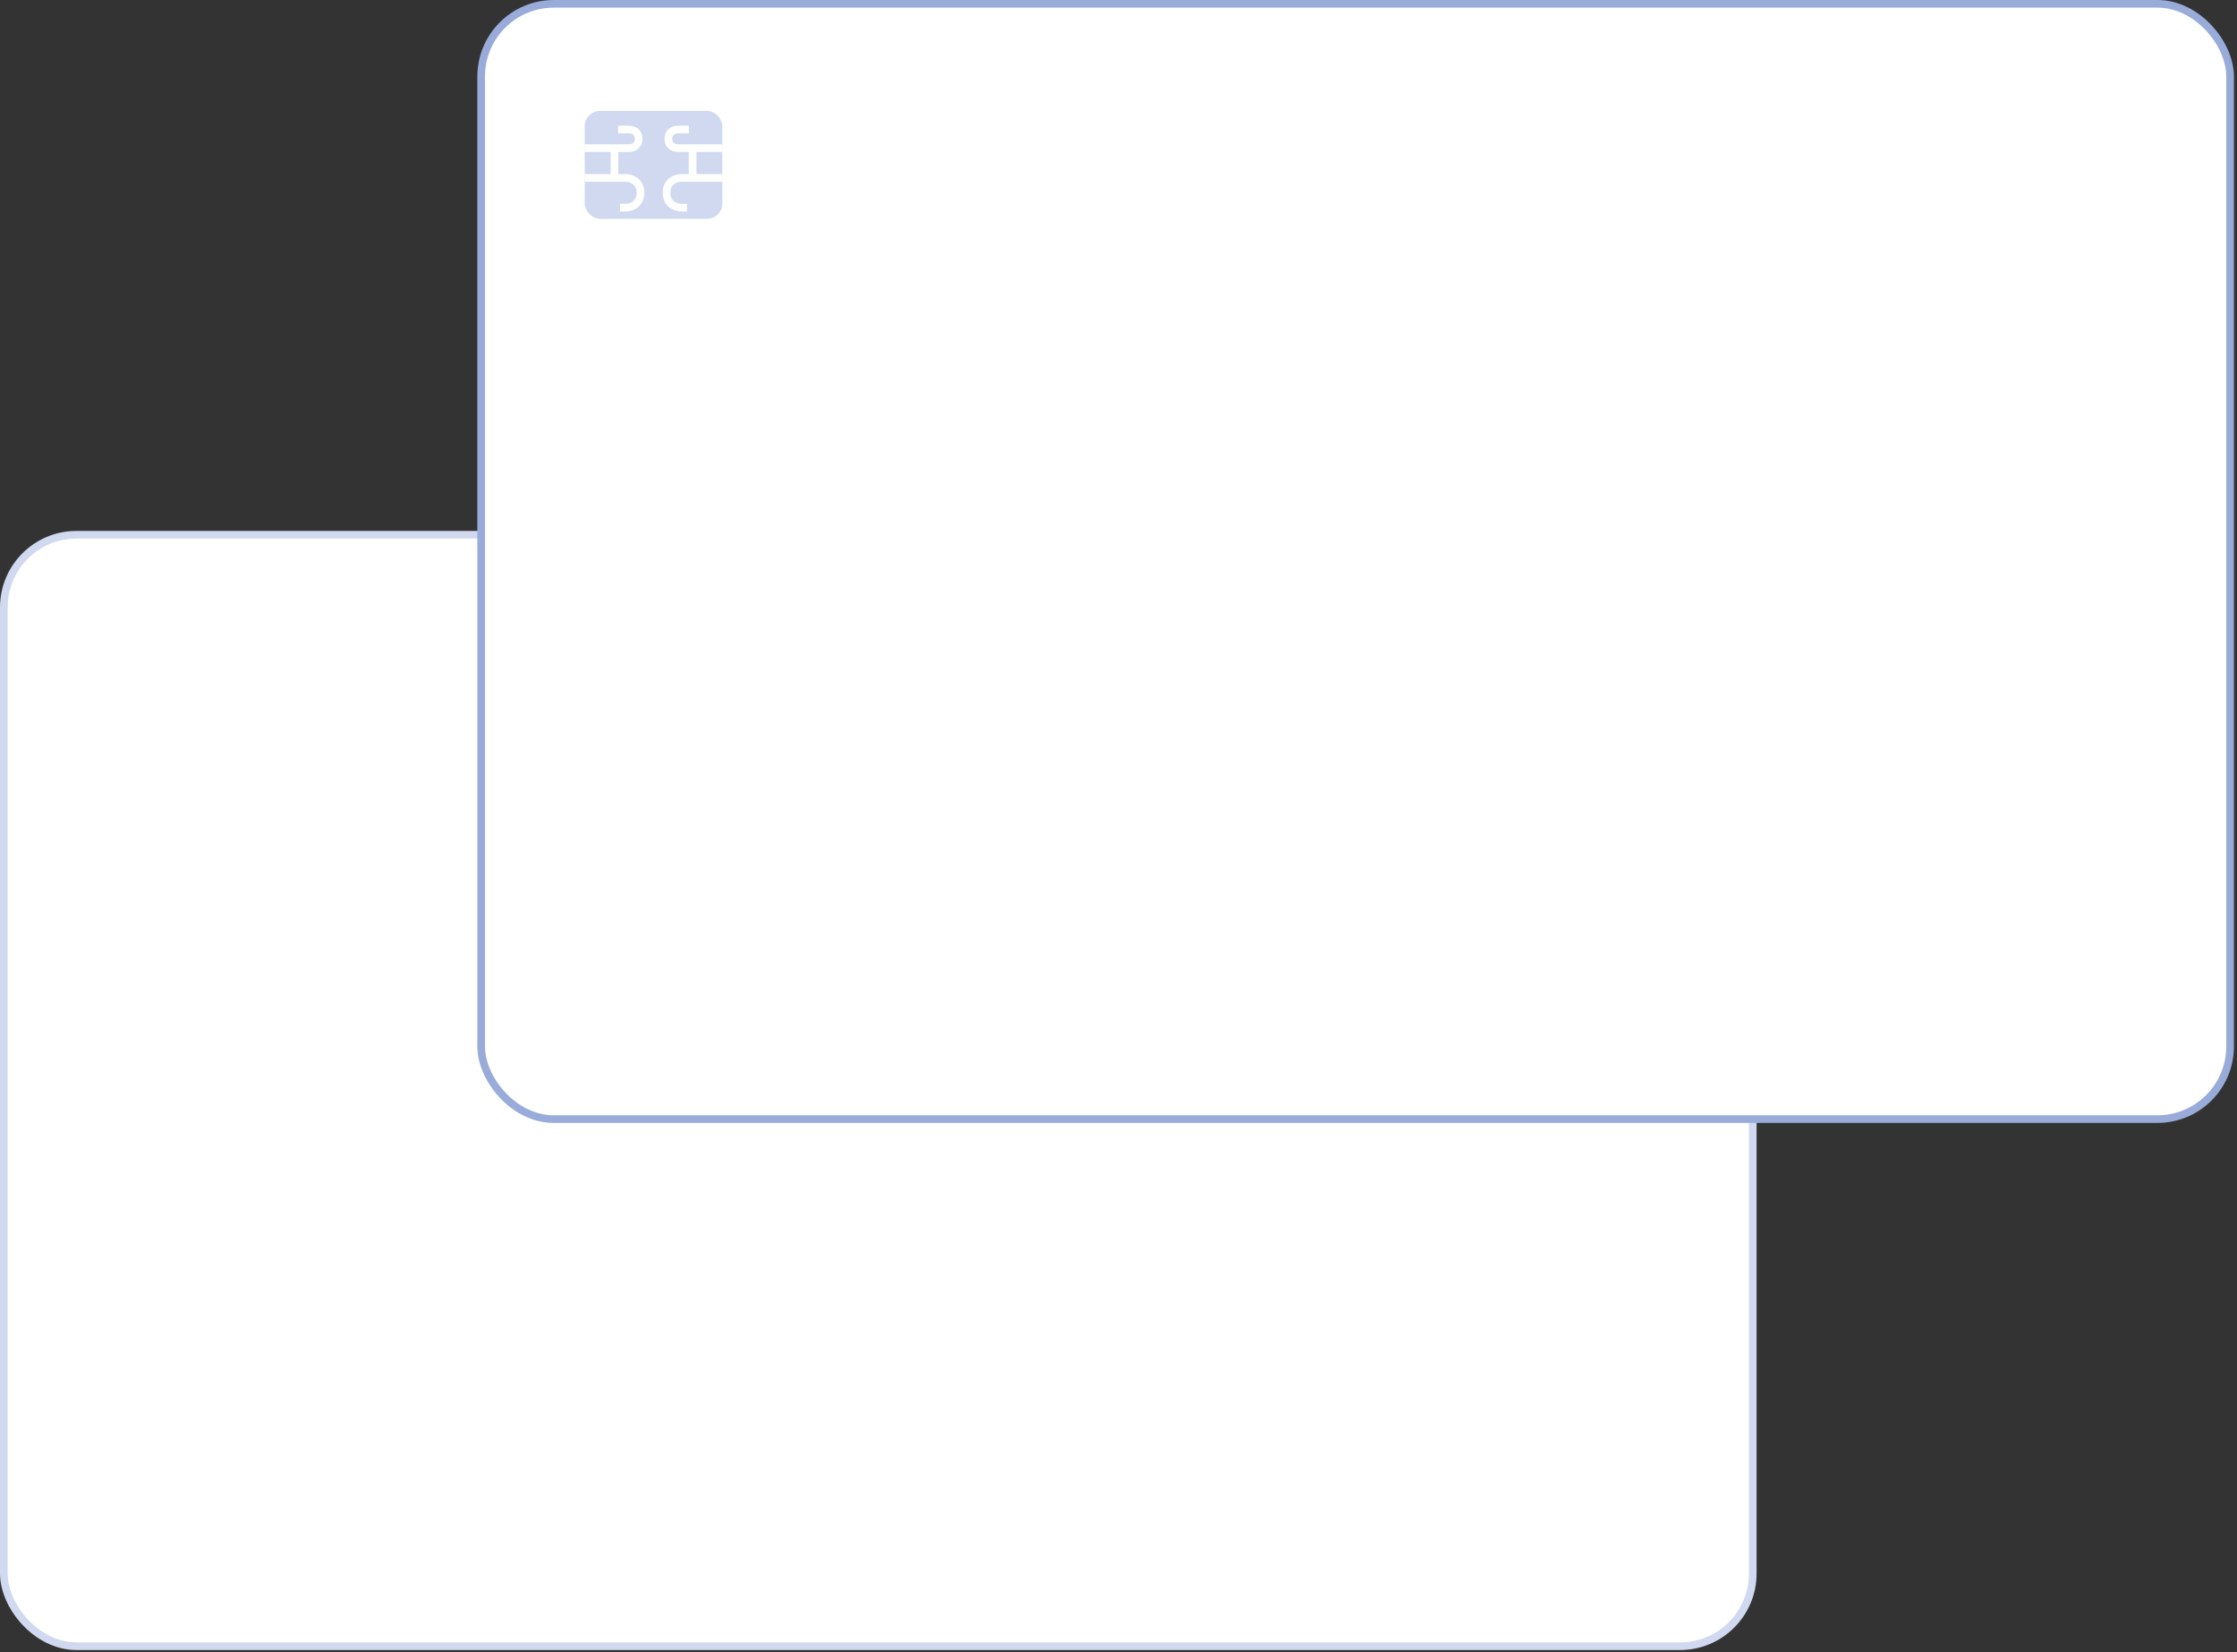 <svg width="585" height="432" viewBox="0 0 585 432" fill="none" xmlns="http://www.w3.org/2000/svg">
<rect x="0" y="0" width="585" height="432" fill="#333333" stroke="none"/>
<rect x="1" y="139.822" width="457.368" height="290.625" rx="19" fill="white" stroke="#D0D9EF" stroke-width="2"/>
<rect x="125.828" y="1" width="457.368" height="291.624" rx="19" fill="white" stroke="#98ABD9" stroke-width="2"/>
<rect x="152.903" y="29" width="35.999" height="28.216" rx="4" fill="#D0D9EF"/>
<path fill-rule="evenodd" clip-rule="evenodd" d="M161.659 34.864H164.578C164.823 34.864 165.214 34.946 165.514 35.162C165.763 35.342 166.01 35.65 166.01 36.297C166.01 36.944 165.763 37.252 165.514 37.431C165.214 37.647 164.823 37.729 164.578 37.729H152.902V39.729H159.687V45.513H152.902V47.513H163.605C164.094 47.513 164.849 47.668 165.453 48.103C166.006 48.501 166.497 49.174 166.497 50.405C166.497 51.635 166.006 52.308 165.453 52.707C164.849 53.142 164.094 53.297 163.605 53.297H162.145V55.297H163.605C164.414 55.297 165.604 55.062 166.622 54.33C167.69 53.56 168.497 52.287 168.497 50.405C168.497 48.522 167.69 47.249 166.622 46.48C165.604 45.747 164.414 45.513 163.605 45.513H161.687V39.729H164.578C165.143 39.729 165.969 39.568 166.682 39.054C167.447 38.504 168.01 37.596 168.01 36.297C168.01 34.998 167.447 34.09 166.682 33.539C165.969 33.026 165.143 32.864 164.578 32.864H161.659V34.864ZM180.146 34.864H177.227C176.982 34.864 176.591 34.946 176.291 35.162C176.042 35.342 175.795 35.65 175.795 36.297C175.795 36.944 176.042 37.252 176.291 37.431C176.591 37.647 176.982 37.729 177.227 37.729H188.902V39.729H182.121V45.513H188.902V47.513H178.2C177.711 47.513 176.956 47.668 176.352 48.103C175.798 48.501 175.308 49.174 175.308 50.405C175.308 51.635 175.798 52.308 176.352 52.707C176.956 53.142 177.711 53.297 178.2 53.297H179.659V55.297H178.2C177.391 55.297 176.2 55.062 175.183 54.33C174.115 53.56 173.308 52.287 173.308 50.405C173.308 48.522 174.115 47.249 175.183 46.48C176.2 45.747 177.391 45.513 178.2 45.513H180.121V39.729H177.227C176.662 39.729 175.836 39.568 175.122 39.054C174.358 38.504 173.795 37.596 173.795 36.297C173.795 34.998 174.358 34.09 175.122 33.539C175.836 33.026 176.662 32.864 177.227 32.864H180.146V34.864Z" fill="white"/>
</svg>
